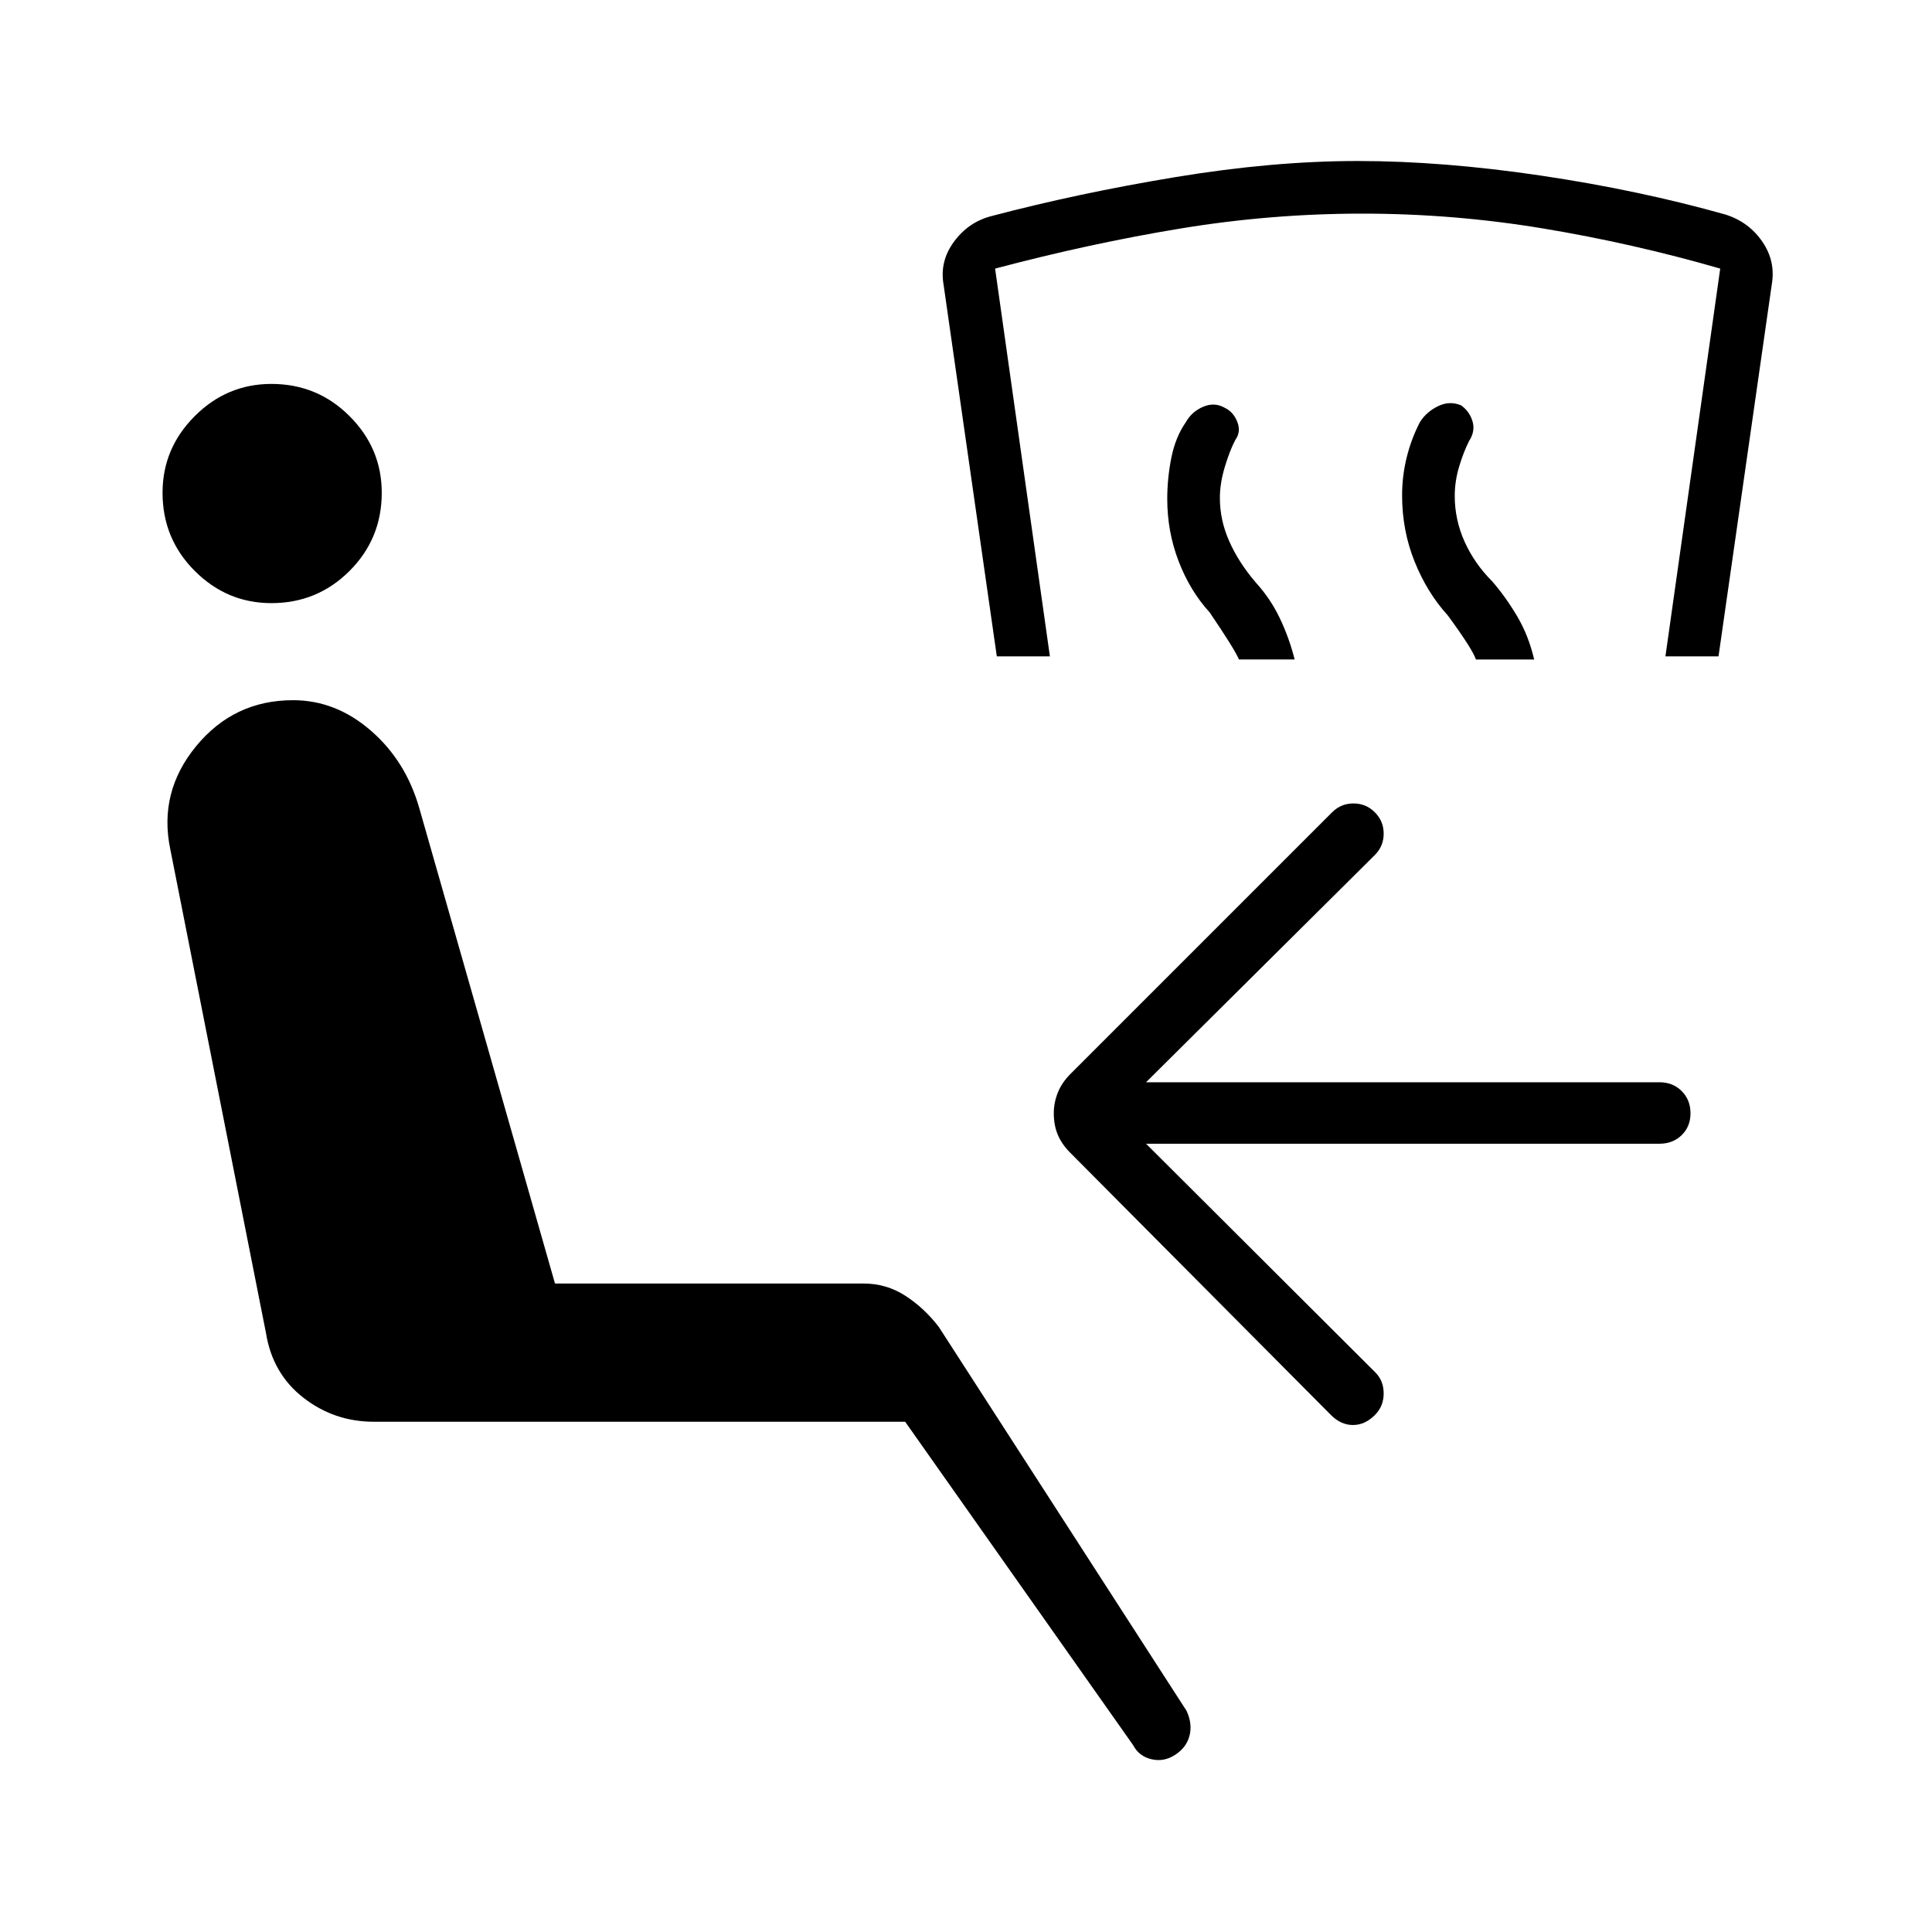 <svg xmlns="http://www.w3.org/2000/svg" width="48" height="48" viewBox="0 -960 960 960"><path d="M584-88.08q-5.62 3.7-11.85 2.23-6.23-1.46-9.15-7.07L449.77-253.54h-264q-19.69 0-35.04-11.96-15.35-11.96-18.58-32.19L84.62-538q-5.93-28.38 12.84-51.23 18.77-22.85 48.16-22.85 21.23 0 38.65 15.12 17.42 15.11 24.11 38.65l67.39 236.08h153.31q11.38 0 20.77 6.08 9.38 6.07 16.61 15.46l123.16 190.84q2.92 6.39 1.46 12.23-1.46 5.85-7.08 9.54ZM134.85-660.31q-22.08 0-38.08-16t-16-38.84q0-22.08 16-38.08t38.08-16q22.84 0 38.84 16 16 16 16 38.08 0 22.84-16 38.84-16 16-38.84 16Zm480.77 28q-2-4.92-14.54-23.38-9.77-10.69-15.43-25.43-5.65-14.73-5.65-30.96 0-10.3 2.04-20.5 2.04-10.19 7.11-17.5 3-5.38 8.7-7.8 5.69-2.43 10.84.57 4.16 2 6.12 6.93 1.96 4.92-1.04 9.07-2.77 5.31-5.19 13.39-2.43 8.07-2.43 15.38 0 11 4.66 21.5 4.65 10.5 13.19 20.5 7.23 7.92 11.88 17.62 4.66 9.69 7.43 20.61h-27.69Zm117.76 0q-1.76-5.23-14-21.92-10.23-11.23-16.46-26.69t-6.23-32.93q0-9.53 2.27-18.8 2.27-9.27 6.58-17.58 3.23-5.15 9.04-7.96 5.8-2.81 11.5-.35 4.15 3 5.61 7.92 1.46 4.93-1.77 9.85-2.77 5.54-4.92 12.73t-2.15 14.5q0 11.77 4.88 22.66 4.89 10.88 13.65 19.65 6.7 7.69 12.43 17.35 5.73 9.65 8.5 21.57h-28.93Zm-238.07-1.54-26.46-184.77q-2-11.46 5.11-21.19 7.12-9.73 18.35-12.73Q535.69-864 584.08-872q48.38-8 90.54-8 42.15 0 90.92 7.23t92.15 19.46q11.46 3.77 18.08 13.5 6.61 9.73 4.61 21.19l-26.46 184.77h-26.38l27.23-192.69q-43.46-12.54-87.92-19.92-44.47-7.39-89.93-7.39-45.46 0-90.3 7.39-44.85 7.38-92.16 19.92l27.23 192.69h-26.38Zm166.07 377-129.53-130.3q-4.23-4.23-6.23-8.97-2-4.73-2-10.73 0-5.23 2-10.23t6.23-9.23l130.07-130.07q4.39-4.39 10.62-4.39 6.23 0 10.61 4.39 4.39 4.38 4.39 10.61 0 6.23-4.39 10.62L569.46-422.23h255.16q6.61 0 11 4.38 4.38 4.39 4.38 11 0 6.62-4.38 10.89-4.39 4.27-11 4.27H569.46l113.92 113.61q4.16 4.16 4.16 10.5 0 6.35-4.39 10.73-4.92 4.93-10.88 4.93-5.96 0-10.89-4.93Z"/></svg>